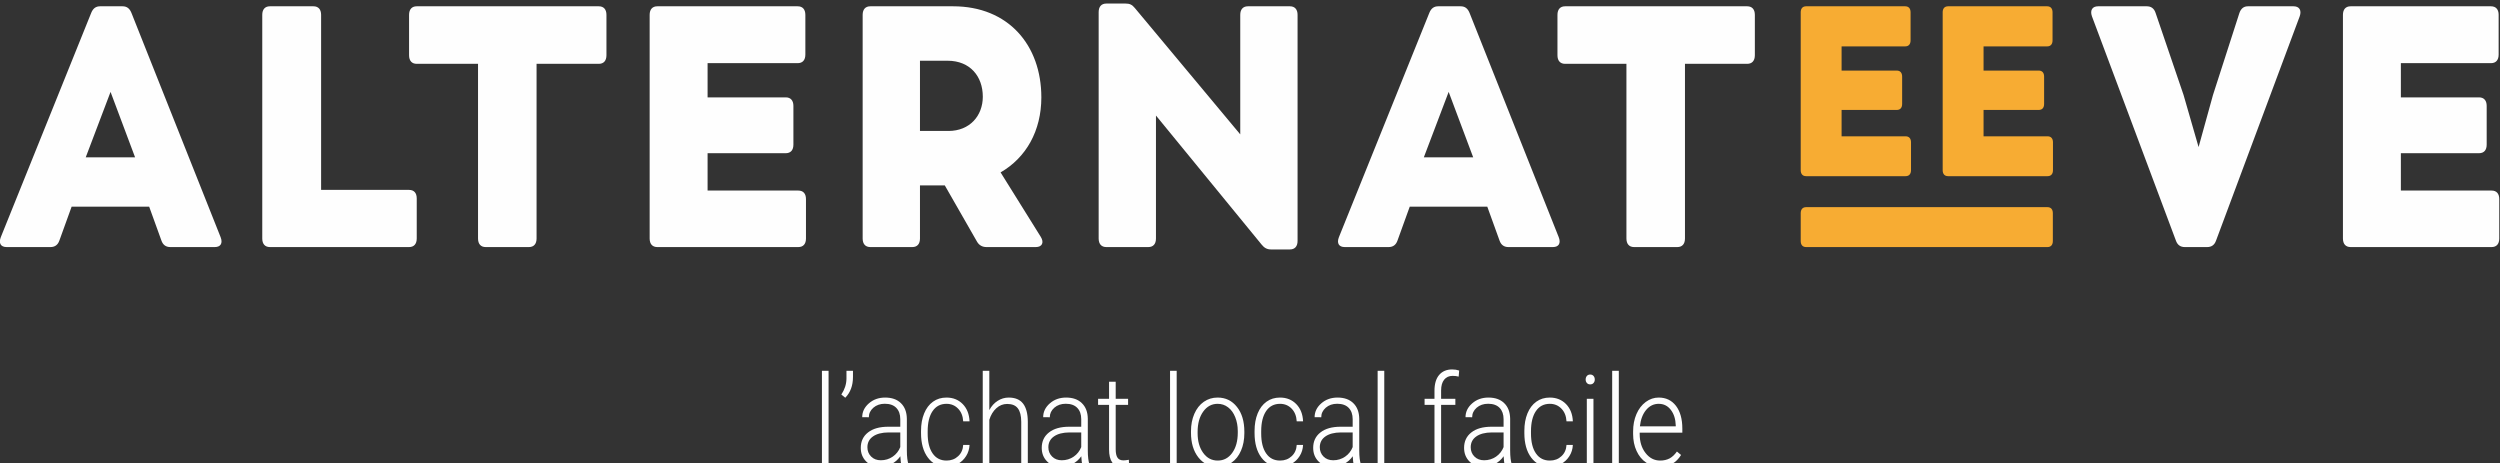 <svg version="1.1" width="548.507" height="101.661" xmlns="http://www.w3.org/2000/svg" xmlns:xlink="http://www.w3.org/1999/xlink" id="svg12359" overflow="hidden"><rect width="100%" height="100%" fill="#333333" stroke="none"/><defs id="defs12363"><clipPath id="clipPath5657"><path d=" M 78 2277.2 L 489.381 2277.2 L 489.381 2353.45 L 78 2353.45 Z" id="path5655" clip-rule="evenodd"/></clipPath><clipPath id="clipPath5663"><path d=" M 0 0 L 1280 0 L 1280 2443 L 0 2443 Z" id="path5661"/></clipPath><clipPath id="clipPath5669"><path d=" M 213 2277 L 355 2277 L 355 2294 L 213 2294 Z" id="path5667"/></clipPath><clipPath id="clipPath5673"><path d=" M 213.305 2277.41 L 214.397 2277.41 L 214.397 2293.01 L 213.305 2293.01 Z" id="path5671" clip-rule="evenodd"/></clipPath><clipPath id="clipPath5677"><path d=" M 78 2277 L 490 2277 L 490 2354 L 78 2354 Z" id="path5675"/></clipPath><clipPath id="clipPath5681"><path d=" M 217.143 2288.57 L 216.497 2289.1 C 217.043 2289.92 217.325 2290.78 217.342 2291.68 L 217.342 2293.01 L 218.414 2293.01 L 218.414 2291.99 C 218.414 2290.57 217.99 2289.43 217.143 2288.57" id="path5679" clip-rule="evenodd"/></clipPath><clipPath id="clipPath5685"><path d=" M 78 2277 L 490 2277 L 490 2354 L 78 2354 Z" id="path5683"/></clipPath><clipPath id="clipPath5689"><path d=" M 222.998 2278.28 C 223.725 2278.28 224.376 2278.48 224.948 2278.87 C 225.52 2279.26 225.938 2279.79 226.2 2280.45 L 226.2 2282.86 L 224.253 2282.86 C 223.168 2282.85 222.321 2282.63 221.707 2282.2 C 221.095 2281.77 220.789 2281.18 220.789 2280.42 C 220.789 2279.81 220.993 2279.3 221.403 2278.89 C 221.812 2278.48 222.343 2278.28 222.998 2278.28 Z M 226.418 2277.41 C 226.307 2277.75 226.238 2278.26 226.208 2278.94 C 225.825 2278.39 225.339 2277.96 224.748 2277.66 C 224.158 2277.35 223.533 2277.2 222.871 2277.2 C 221.925 2277.2 221.161 2277.5 220.576 2278.09 C 219.99 2278.68 219.698 2279.42 219.698 2280.32 C 219.698 2281.39 220.096 2282.24 220.893 2282.86 C 221.69 2283.49 222.802 2283.8 224.226 2283.8 L 226.2 2283.8 L 226.2 2285.05 C 226.2 2285.83 225.982 2286.45 225.548 2286.9 C 225.115 2287.35 224.485 2287.58 223.653 2287.58 C 222.894 2287.58 222.268 2287.36 221.77 2286.93 C 221.274 2286.49 221.025 2285.97 221.025 2285.36 L 219.934 2285.37 C 219.934 2286.25 220.298 2287 221.025 2287.64 C 221.753 2288.28 222.646 2288.6 223.709 2288.6 C 224.804 2288.6 225.67 2288.3 226.302 2287.68 C 226.937 2287.07 227.262 2286.22 227.281 2285.12 L 227.281 2279.92 C 227.281 2278.85 227.379 2278.06 227.582 2277.53 L 227.582 2277.41 Z" id="path5687" clip-rule="evenodd"/></clipPath><clipPath id="clipPath5693"><path d=" M 78 2277 L 490 2277 L 490 2354 L 78 2354 Z" id="path5691"/></clipPath><clipPath id="clipPath5697"><path d=" M 233.817 2278.23 C 234.574 2278.23 235.211 2278.47 235.722 2278.95 C 236.234 2279.42 236.511 2280.04 236.554 2280.8 L 237.599 2280.8 C 237.569 2280.13 237.38 2279.52 237.034 2278.97 C 236.689 2278.42 236.231 2277.98 235.659 2277.67 C 235.085 2277.36 234.472 2277.2 233.817 2277.2 C 232.526 2277.2 231.503 2277.71 230.749 2278.71 C 229.994 2279.71 229.615 2281.06 229.615 2282.75 L 229.615 2283.12 C 229.615 2284.2 229.787 2285.16 230.128 2285.99 C 230.466 2286.82 230.951 2287.47 231.585 2287.92 C 232.219 2288.38 232.96 2288.6 233.808 2288.6 C 234.887 2288.6 235.777 2288.24 236.477 2287.53 C 237.177 2286.81 237.55 2285.86 237.599 2284.69 L 236.554 2284.69 C 236.506 2285.55 236.229 2286.25 235.722 2286.77 C 235.217 2287.3 234.578 2287.57 233.808 2287.57 C 232.826 2287.57 232.065 2287.17 231.522 2286.38 C 230.979 2285.58 230.708 2284.47 230.708 2283.05 L 230.708 2282.69 C 230.708 2281.29 230.979 2280.19 231.522 2279.41 C 232.065 2278.62 232.829 2278.23 233.817 2278.23" id="path5695" clip-rule="evenodd"/></clipPath><clipPath id="clipPath5701"><path d=" M 78 2277 L 490 2277 L 490 2354 L 78 2354 Z" id="path5699"/></clipPath><clipPath id="clipPath5705"><path d=" M 240.854 2286.54 C 241.213 2287.2 241.669 2287.71 242.227 2288.06 C 242.785 2288.42 243.394 2288.6 244.055 2288.6 C 245.108 2288.6 245.894 2288.27 246.409 2287.61 C 246.924 2286.94 247.185 2285.95 247.191 2284.62 L 247.191 2277.41 L 246.109 2277.41 L 246.109 2284.63 C 246.103 2285.61 245.917 2286.34 245.551 2286.82 C 245.183 2287.31 244.597 2287.55 243.791 2287.55 C 243.118 2287.55 242.522 2287.31 242.005 2286.84 C 241.485 2286.37 241.103 2285.74 240.854 2284.94 L 240.854 2277.41 L 239.772 2277.41 L 239.772 2293.01 L 240.854 2293.01 Z" id="path5703" clip-rule="evenodd"/></clipPath><clipPath id="clipPath5709"><path d=" M 78 2277 L 490 2277 L 490 2354 L 78 2354 Z" id="path5707"/></clipPath><clipPath id="clipPath5713"><path d=" M 252.783 2278.28 C 253.51 2278.28 254.161 2278.48 254.734 2278.87 C 255.305 2279.26 255.723 2279.79 255.984 2280.45 L 255.984 2282.86 L 254.038 2282.86 C 252.952 2282.85 252.105 2282.63 251.492 2282.2 C 250.879 2281.77 250.573 2281.18 250.573 2280.42 C 250.573 2279.81 250.778 2279.3 251.188 2278.89 C 251.596 2278.48 252.128 2278.28 252.783 2278.28 Z M 256.203 2277.41 C 256.092 2277.75 256.023 2278.26 255.993 2278.94 C 255.61 2278.39 255.124 2277.96 254.533 2277.66 C 253.942 2277.35 253.318 2277.2 252.656 2277.2 C 251.71 2277.2 250.945 2277.5 250.36 2278.09 C 249.775 2278.68 249.483 2279.42 249.483 2280.32 C 249.483 2281.39 249.88 2282.24 250.678 2282.86 C 251.474 2283.49 252.586 2283.8 254.011 2283.8 L 255.984 2283.8 L 255.984 2285.05 C 255.984 2285.83 255.766 2286.45 255.333 2286.9 C 254.899 2287.35 254.269 2287.58 253.438 2287.58 C 252.678 2287.58 252.052 2287.36 251.555 2286.93 C 251.058 2286.49 250.81 2285.97 250.81 2285.36 L 249.719 2285.37 C 249.719 2286.25 250.083 2287 250.81 2287.64 C 251.537 2288.28 252.431 2288.6 253.493 2288.6 C 254.589 2288.6 255.455 2288.3 256.087 2287.68 C 256.722 2287.07 257.047 2286.22 257.065 2285.12 L 257.065 2279.92 C 257.065 2278.85 257.164 2278.06 257.366 2277.53 L 257.366 2277.41 Z" id="path5711" clip-rule="evenodd"/></clipPath><clipPath id="clipPath5717"><path d=" M 78 2277 L 490 2277 L 490 2354 L 78 2354 Z" id="path5715"/></clipPath><clipPath id="clipPath5721"><path d=" M 261.656 2291.21 L 261.656 2288.4 L 263.694 2288.4 L 263.694 2287.4 L 261.656 2287.4 L 261.656 2280.07 C 261.656 2279.46 261.754 2279.01 261.952 2278.71 C 262.149 2278.41 262.478 2278.26 262.938 2278.26 C 263.12 2278.26 263.414 2278.29 263.82 2278.36 L 263.866 2277.38 C 263.58 2277.26 263.192 2277.2 262.702 2277.2 C 261.956 2277.2 261.415 2277.45 261.075 2277.93 C 260.733 2278.42 260.564 2279.13 260.564 2280.07 L 260.564 2287.4 L 258.756 2287.4 L 258.756 2288.4 L 260.564 2288.4 L 260.564 2291.21 Z" id="path5719" clip-rule="evenodd"/></clipPath><clipPath id="clipPath5725"><path d=" M 78 2277 L 490 2277 L 490 2354 L 78 2354 Z" id="path5723"/></clipPath><clipPath id="clipPath5729"><path d=" M 270.602 2277.41 L 271.694 2277.41 L 271.694 2293.01 L 270.602 2293.01 Z" id="path5727" clip-rule="evenodd"/></clipPath><clipPath id="clipPath5733"><path d=" M 78 2277 L 490 2277 L 490 2354 L 78 2354 Z" id="path5731"/></clipPath><clipPath id="clipPath5737"><path d=" M 275.139 2282.73 C 275.139 2281.42 275.443 2280.34 276.053 2279.5 C 276.663 2278.65 277.461 2278.23 278.448 2278.23 C 279.43 2278.23 280.227 2278.65 280.836 2279.5 C 281.445 2280.34 281.749 2281.45 281.749 2282.83 L 281.749 2283.07 C 281.749 2283.91 281.61 2284.68 281.33 2285.37 C 281.052 2286.07 280.661 2286.61 280.158 2286.99 C 279.655 2287.38 279.079 2287.57 278.431 2287.57 C 277.461 2287.57 276.669 2287.14 276.059 2286.29 C 275.445 2285.44 275.139 2284.33 275.139 2282.95 Z M 274.048 2283.07 C 274.048 2284.12 274.232 2285.07 274.598 2285.92 C 274.966 2286.77 275.484 2287.43 276.153 2287.9 C 276.822 2288.37 277.582 2288.6 278.431 2288.6 C 279.739 2288.6 280.801 2288.09 281.613 2287.06 C 282.425 2286.04 282.831 2284.68 282.831 2282.99 L 282.831 2282.73 C 282.831 2281.67 282.648 2280.71 282.281 2279.86 C 281.915 2279.01 281.398 2278.36 280.73 2277.89 C 280.064 2277.43 279.303 2277.2 278.448 2277.2 C 277.145 2277.2 276.087 2277.72 275.271 2278.74 C 274.456 2279.77 274.048 2281.13 274.048 2282.82 Z" id="path5735" clip-rule="evenodd"/></clipPath><clipPath id="clipPath5741"><path d=" M 78 2277 L 490 2277 L 490 2354 L 78 2354 Z" id="path5739"/></clipPath><clipPath id="clipPath5745"><path d=" M 288.714 2278.23 C 289.471 2278.23 290.107 2278.47 290.62 2278.95 C 291.131 2279.42 291.408 2280.04 291.45 2280.8 L 292.496 2280.8 C 292.466 2280.13 292.278 2279.52 291.932 2278.97 C 291.587 2278.42 291.129 2277.98 290.555 2277.67 C 289.983 2277.36 289.369 2277.2 288.714 2277.2 C 287.423 2277.2 286.4 2277.71 285.645 2278.71 C 284.891 2279.71 284.512 2281.06 284.512 2282.75 L 284.512 2283.12 C 284.512 2284.2 284.683 2285.16 285.022 2285.99 C 285.362 2286.82 285.848 2287.47 286.482 2287.92 C 287.114 2288.38 287.856 2288.6 288.704 2288.6 C 289.783 2288.6 290.674 2288.24 291.373 2287.53 C 292.074 2286.81 292.448 2285.86 292.496 2284.69 L 291.45 2284.69 C 291.402 2285.55 291.125 2286.25 290.62 2286.77 C 290.113 2287.3 289.474 2287.57 288.704 2287.57 C 287.722 2287.57 286.961 2287.17 286.418 2286.38 C 285.876 2285.58 285.604 2284.47 285.604 2283.05 L 285.604 2282.69 C 285.604 2281.29 285.876 2280.19 286.418 2279.41 C 286.961 2278.62 287.726 2278.23 288.714 2278.23" id="path5743" clip-rule="evenodd"/></clipPath><clipPath id="clipPath5749"><path d=" M 78 2277 L 490 2277 L 490 2354 L 78 2354 Z" id="path5747"/></clipPath><clipPath id="clipPath5753"><path d=" M 297.46 2278.28 C 298.187 2278.28 298.836 2278.48 299.41 2278.87 C 299.981 2279.26 300.399 2279.79 300.66 2280.45 L 300.66 2282.86 L 298.714 2282.86 C 297.629 2282.85 296.781 2282.63 296.168 2282.2 C 295.556 2281.77 295.25 2281.18 295.25 2280.42 C 295.25 2279.81 295.455 2279.3 295.864 2278.89 C 296.273 2278.48 296.805 2278.28 297.46 2278.28 Z M 300.878 2277.41 C 300.769 2277.75 300.699 2278.26 300.669 2278.94 C 300.287 2278.39 299.8 2277.96 299.21 2277.66 C 298.618 2277.35 297.993 2277.2 297.332 2277.2 C 296.387 2277.2 295.621 2277.5 295.036 2278.09 C 294.451 2278.68 294.16 2279.42 294.16 2280.32 C 294.16 2281.39 294.557 2282.24 295.355 2282.86 C 296.151 2283.49 297.263 2283.8 298.687 2283.8 L 300.66 2283.8 L 300.66 2285.05 C 300.66 2285.83 300.443 2286.45 300.01 2286.9 C 299.576 2287.35 298.945 2287.58 298.114 2287.58 C 297.356 2287.58 296.729 2287.36 296.232 2286.93 C 295.735 2286.49 295.487 2285.97 295.487 2285.36 L 294.396 2285.37 C 294.396 2286.25 294.76 2287 295.487 2287.64 C 296.214 2288.28 297.108 2288.6 298.169 2288.6 C 299.266 2288.6 300.13 2288.3 300.763 2287.68 C 301.398 2287.07 301.723 2286.22 301.742 2285.12 L 301.742 2279.92 C 301.742 2278.85 301.841 2278.06 302.042 2277.53 L 302.042 2277.41 Z" id="path5751" clip-rule="evenodd"/></clipPath><clipPath id="clipPath5757"><path d=" M 78 2277 L 490 2277 L 490 2354 L 78 2354 Z" id="path5755"/></clipPath><clipPath id="clipPath5761"><path d=" M 304.77 2277.41 L 305.861 2277.41 L 305.861 2293.01 L 304.77 2293.01 Z" id="path5759" clip-rule="evenodd"/></clipPath><clipPath id="clipPath5765"><path d=" M 78 2277 L 490 2277 L 490 2354 L 78 2354 Z" id="path5763"/></clipPath><clipPath id="clipPath5769"><path d=" M 314.125 2277.41 L 314.125 2287.4 L 312.497 2287.4 L 312.497 2288.4 L 314.125 2288.4 L 314.125 2289.73 C 314.125 2290.85 314.38 2291.72 314.892 2292.32 C 315.404 2292.92 316.119 2293.23 317.035 2293.23 C 317.446 2293.23 317.831 2293.17 318.189 2293.05 L 318.107 2292.05 C 317.804 2292.13 317.473 2292.17 317.116 2292.17 C 316.516 2292.17 316.049 2291.96 315.716 2291.54 C 315.383 2291.12 315.216 2290.53 315.216 2289.76 L 315.216 2288.4 L 317.561 2288.4 L 317.561 2287.4 L 315.216 2287.4 L 315.216 2277.41 Z" id="path5767" clip-rule="evenodd"/></clipPath><clipPath id="clipPath5773"><path d=" M 78 2277 L 490 2277 L 490 2354 L 78 2354 Z" id="path5771"/></clipPath><clipPath id="clipPath5777"><path d=" M 322.298 2278.28 C 323.025 2278.28 323.675 2278.48 324.249 2278.87 C 324.82 2279.26 325.238 2279.79 325.499 2280.45 L 325.499 2282.86 L 323.553 2282.86 C 322.468 2282.85 321.62 2282.63 321.007 2282.2 C 320.395 2281.77 320.089 2281.18 320.089 2280.42 C 320.089 2279.81 320.293 2279.3 320.703 2278.89 C 321.112 2278.48 321.643 2278.28 322.298 2278.28 Z M 325.717 2277.41 C 325.607 2277.75 325.538 2278.26 325.508 2278.94 C 325.125 2278.39 324.639 2277.96 324.048 2277.66 C 323.457 2277.35 322.832 2277.2 322.171 2277.2 C 321.225 2277.2 320.46 2277.5 319.874 2278.09 C 319.29 2278.68 318.998 2279.42 318.998 2280.32 C 318.998 2281.39 319.396 2282.24 320.194 2282.86 C 320.99 2283.49 322.102 2283.8 323.526 2283.8 L 325.499 2283.8 L 325.499 2285.05 C 325.499 2285.83 325.281 2286.45 324.849 2286.9 C 324.415 2287.35 323.784 2287.58 322.953 2287.58 C 322.195 2287.58 321.568 2287.36 321.07 2286.93 C 320.574 2286.49 320.325 2285.97 320.325 2285.36 L 319.234 2285.37 C 319.234 2286.25 319.598 2287 320.325 2287.64 C 321.053 2288.28 321.946 2288.6 323.008 2288.6 C 324.104 2288.6 324.969 2288.3 325.602 2287.68 C 326.236 2287.07 326.562 2286.22 326.581 2285.12 L 326.581 2279.92 C 326.581 2278.85 326.68 2278.06 326.881 2277.53 L 326.881 2277.41 Z" id="path5775" clip-rule="evenodd"/></clipPath><clipPath id="clipPath5781"><path d=" M 78 2277 L 490 2277 L 490 2354 L 78 2354 Z" id="path5779"/></clipPath><clipPath id="clipPath5785"><path d=" M 333.118 2278.23 C 333.875 2278.23 334.511 2278.47 335.024 2278.95 C 335.535 2279.42 335.812 2280.04 335.855 2280.8 L 336.9 2280.8 C 336.87 2280.13 336.682 2279.52 336.336 2278.97 C 335.991 2278.42 335.533 2277.98 334.959 2277.67 C 334.388 2277.36 333.773 2277.2 333.118 2277.2 C 331.827 2277.2 330.805 2277.71 330.049 2278.71 C 329.296 2279.71 328.918 2281.06 328.918 2282.75 L 328.918 2283.12 C 328.918 2284.2 329.088 2285.16 329.427 2285.99 C 329.767 2286.82 330.252 2287.47 330.886 2287.92 C 331.519 2288.38 332.261 2288.6 333.109 2288.6 C 334.188 2288.6 335.079 2288.24 335.777 2287.53 C 336.478 2286.81 336.852 2285.86 336.9 2284.69 L 335.855 2284.69 C 335.807 2285.55 335.529 2286.25 335.024 2286.77 C 334.517 2287.3 333.879 2287.57 333.109 2287.57 C 332.127 2287.57 331.365 2287.17 330.823 2286.38 C 330.28 2285.58 330.009 2284.47 330.009 2283.05 L 330.009 2282.69 C 330.009 2281.29 330.28 2280.19 330.823 2279.41 C 331.365 2278.62 332.13 2278.23 333.118 2278.23" id="path5783" clip-rule="evenodd"/></clipPath><clipPath id="clipPath5789"><path d=" M 78 2277 L 490 2277 L 490 2354 L 78 2354 Z" id="path5787"/></clipPath><clipPath id="clipPath5793"><path d=" M 339.199 2277.41 L 340.291 2277.41 L 340.291 2288.4 L 339.199 2288.4 Z M 339.008 2291.57 C 339.008 2291.8 339.076 2292 339.209 2292.16 C 339.342 2292.31 339.524 2292.39 339.754 2292.39 C 339.985 2292.39 340.167 2292.31 340.305 2292.16 C 340.44 2292 340.509 2291.8 340.509 2291.57 C 340.509 2291.34 340.44 2291.15 340.305 2291 C 340.167 2290.84 339.985 2290.77 339.754 2290.77 C 339.524 2290.77 339.342 2290.84 339.209 2291 C 339.076 2291.15 339.008 2291.34 339.008 2291.57 Z" id="path5791" clip-rule="evenodd"/></clipPath><clipPath id="clipPath5797"><path d=" M 78 2277 L 490 2277 L 490 2354 L 78 2354 Z" id="path5795"/></clipPath><clipPath id="clipPath5801"><path d=" M 343.373 2277.41 L 344.465 2277.41 L 344.465 2293.01 L 343.373 2293.01 Z" id="path5799" clip-rule="evenodd"/></clipPath><clipPath id="clipPath5805"><path d=" M 78 2277 L 490 2277 L 490 2354 L 78 2354 Z" id="path5803"/></clipPath><clipPath id="clipPath5809"><path d=" M 351.028 2287.57 C 350.21 2287.57 349.52 2287.23 348.96 2286.56 C 348.398 2285.89 348.058 2284.99 347.937 2283.86 L 353.838 2283.86 L 353.838 2283.99 C 353.809 2285.05 353.538 2285.91 353.029 2286.57 C 352.519 2287.24 351.853 2287.57 351.028 2287.57 M 351.228 2277.2 C 350.392 2277.2 349.635 2277.43 348.96 2277.9 C 348.284 2278.35 347.758 2279 347.383 2279.82 C 347.006 2280.64 346.819 2281.57 346.819 2282.59 L 346.819 2283.02 C 346.819 2284.08 347.001 2285.03 347.368 2285.88 C 347.734 2286.73 348.246 2287.39 348.9 2287.88 C 349.555 2288.36 350.265 2288.6 351.028 2288.6 C 352.222 2288.6 353.168 2288.15 353.87 2287.24 C 354.569 2286.32 354.92 2285.08 354.92 2283.5 L 354.92 2282.82 L 347.901 2282.82 L 347.901 2282.59 C 347.901 2281.34 348.22 2280.3 348.859 2279.48 C 349.498 2278.65 350.304 2278.23 351.273 2278.23 C 351.856 2278.23 352.369 2278.35 352.817 2278.58 C 353.259 2278.82 353.665 2279.2 354.028 2279.72 L 354.711 2279.15 C 353.91 2277.85 352.749 2277.2 351.228 2277.2" id="path5807" clip-rule="evenodd"/></clipPath><clipPath id="clipPath5813"><path d=" M 78 2277 L 490 2277 L 490 2354 L 78 2354 Z" id="path5811"/></clipPath><clipPath id="clipPath5641"><path d=" M 415.015 2319.94 L 375.295 2319.94 C 374.725 2319.94 374.405 2319.58 374.405 2318.94 L 374.405 2314.37 C 374.405 2313.73 374.725 2313.37 375.295 2313.37 L 415.015 2313.37 C 415.585 2313.37 415.904 2313.73 415.904 2314.37 L 415.904 2318.94 C 415.904 2319.58 415.585 2319.94 415.015 2319.94" id="path5639" clip-rule="evenodd"/></clipPath><clipPath id="clipPath5647"><path d=" M 0 0 L 1280 0 L 1280 2443 L 0 2443 Z" id="path5645"/></clipPath><clipPath id="clipPath5625"><path d=" M 415.925 2330.61 L 415.925 2326.03 C 415.925 2325.4 415.604 2325.04 415.035 2325.04 L 398.661 2325.04 C 398.091 2325.04 397.771 2325.4 397.771 2326.03 L 397.771 2352.01 C 397.771 2352.64 398.091 2353 398.661 2353 L 414.963 2353 C 415.533 2353 415.854 2352.64 415.854 2352.01 L 415.854 2347.39 C 415.854 2346.76 415.533 2346.4 414.963 2346.4 L 404.499 2346.4 L 404.499 2342.42 L 413.576 2342.42 C 414.145 2342.42 414.466 2342.06 414.466 2341.43 L 414.466 2336.93 C 414.466 2336.29 414.145 2335.94 413.576 2335.94 L 404.499 2335.94 L 404.499 2331.6 L 415.035 2331.6 C 415.604 2331.6 415.925 2331.24 415.925 2330.61" id="path5623" clip-rule="evenodd"/></clipPath><clipPath id="clipPath5631"><path d=" M 0 0 L 1280 0 L 1280 2443 L 0 2443 Z" id="path5629"/></clipPath><clipPath id="clipPath5609"><path d=" M 392.559 2330.61 L 392.559 2326.03 C 392.559 2325.4 392.237 2325.04 391.668 2325.04 L 375.294 2325.04 C 374.725 2325.04 374.405 2325.4 374.405 2326.03 L 374.405 2352.01 C 374.405 2352.64 374.725 2353 375.294 2353 L 391.597 2353 C 392.167 2353 392.488 2352.64 392.488 2352.01 L 392.488 2347.39 C 392.488 2346.76 392.167 2346.4 391.597 2346.4 L 381.133 2346.4 L 381.133 2342.42 L 390.21 2342.42 C 390.779 2342.42 391.099 2342.06 391.099 2341.43 L 391.099 2336.93 C 391.099 2336.29 390.779 2335.94 390.21 2335.94 L 381.133 2335.94 L 381.133 2331.6 L 391.668 2331.6 C 392.237 2331.6 392.559 2331.24 392.559 2330.61" id="path5607" clip-rule="evenodd"/></clipPath><clipPath id="clipPath5615"><path d=" M 0 0 L 1280 0 L 1280 2443 L 0 2443 Z" id="path5613"/></clipPath><clipPath id="clipPath5593"><path d=" M 489.38 2321.26 L 489.38 2314.78 C 489.38 2313.88 488.928 2313.37 488.118 2313.37 L 464.913 2313.37 C 464.106 2313.37 463.652 2313.88 463.652 2314.78 L 463.652 2351.59 C 463.652 2352.49 464.106 2353 464.913 2353 L 488.018 2353 C 488.826 2353 489.279 2352.49 489.279 2351.59 L 489.279 2345.05 C 489.279 2344.15 488.826 2343.64 488.018 2343.64 L 473.186 2343.64 L 473.186 2338.01 L 486.05 2338.01 C 486.858 2338.01 487.311 2337.5 487.311 2336.6 L 487.311 2330.23 C 487.311 2329.32 486.858 2328.82 486.05 2328.82 L 473.186 2328.82 L 473.186 2322.67 L 488.118 2322.67 C 488.928 2322.67 489.38 2322.17 489.38 2321.26" id="path5591" clip-rule="evenodd"/></clipPath><clipPath id="clipPath5599"><path d=" M 0 0 L 1280 0 L 1280 2443 L 0 2443 Z" id="path5597"/></clipPath><clipPath id="clipPath5577"><path d=" M 456.539 2351.36 L 442.767 2314.44 C 442.515 2313.71 442.01 2313.37 441.302 2313.37 L 437.622 2313.37 C 436.914 2313.37 436.411 2313.71 436.158 2314.44 L 422.335 2351.36 C 421.982 2352.38 422.435 2353 423.345 2353 L 431.366 2353 C 432.072 2353 432.577 2352.66 432.828 2351.87 L 437.42 2338.4 L 439.892 2329.83 L 442.262 2338.4 L 446.601 2351.87 C 446.853 2352.61 447.307 2353 448.014 2353 L 455.53 2353 C 456.437 2353 456.893 2352.38 456.539 2351.36" id="path5575" clip-rule="evenodd"/></clipPath><clipPath id="clipPath5583"><path d=" M 0 0 L 1280 0 L 1280 2443 L 0 2443 Z" id="path5581"/></clipPath><clipPath id="clipPath5561"><path d=" M 366.856 2351.59 L 366.856 2344.94 C 366.856 2344.04 366.403 2343.53 365.595 2343.53 L 355.354 2343.53 L 355.354 2314.78 C 355.354 2313.88 354.9 2313.37 354.093 2313.37 L 346.98 2313.37 C 346.172 2313.37 345.718 2313.88 345.718 2314.78 L 345.718 2343.53 L 335.629 2343.53 C 334.821 2343.53 334.367 2344.04 334.367 2344.94 L 334.367 2351.59 C 334.367 2352.49 334.821 2353 335.629 2353 L 365.595 2353 C 366.403 2353 366.856 2352.49 366.856 2351.59" id="path5559" clip-rule="evenodd"/></clipPath><clipPath id="clipPath5567"><path d=" M 0 0 L 1280 0 L 1280 2443 L 0 2443 Z" id="path5565"/></clipPath><clipPath id="clipPath5545"><path d=" M 312.373 2328.14 L 320.496 2328.14 L 316.46 2338.91 Z M 333.613 2313.37 L 326.297 2313.37 C 325.591 2313.37 325.086 2313.71 324.835 2314.44 L 322.817 2320.02 L 310.053 2320.02 L 308.036 2314.44 C 307.783 2313.71 307.278 2313.37 306.573 2313.37 L 299.358 2313.37 C 298.4 2313.37 297.996 2313.99 298.4 2315.01 L 313.282 2351.93 C 313.584 2352.66 314.038 2353 314.745 2353 L 318.427 2353 C 319.134 2353 319.588 2352.66 319.891 2351.93 L 334.571 2315.01 C 334.974 2313.99 334.571 2313.37 333.613 2313.37 Z" id="path5543" clip-rule="evenodd"/></clipPath><clipPath id="clipPath5551"><path d=" M 0 0 L 1280 0 L 1280 2443 L 0 2443 Z" id="path5549"/></clipPath><clipPath id="clipPath5529"><path d=" M 291.591 2351.59 L 291.591 2314.39 C 291.591 2313.48 291.138 2312.98 290.33 2312.98 L 287.203 2312.98 C 286.546 2312.98 286.093 2313.26 285.689 2313.76 L 268.283 2335.02 L 268.283 2314.78 C 268.283 2313.88 267.83 2313.37 267.023 2313.37 L 260.111 2313.37 C 259.304 2313.37 258.851 2313.88 258.851 2314.78 L 258.851 2352.04 C 258.851 2352.94 259.304 2353.45 260.111 2353.45 L 263.29 2353.45 C 263.944 2353.45 264.349 2353.28 264.803 2352.72 L 282.157 2331.92 L 282.157 2351.59 C 282.157 2352.49 282.611 2353 283.419 2353 L 290.33 2353 C 291.138 2353 291.591 2352.49 291.591 2351.59" id="path5527" clip-rule="evenodd"/></clipPath><clipPath id="clipPath5535"><path d=" M 0 0 L 1280 0 L 1280 2443 L 0 2443 Z" id="path5533"/></clipPath><clipPath id="clipPath5513"><path d=" M 229.441 2332.48 L 234.133 2332.48 C 237.612 2332.48 239.783 2334.96 239.783 2338.12 C 239.783 2341.44 237.715 2344.04 233.982 2344.04 L 229.441 2344.04 Z M 248.511 2313.37 L 240.389 2313.37 C 239.733 2313.37 239.177 2313.65 238.824 2314.27 L 233.527 2323.52 L 229.441 2323.52 L 229.441 2314.78 C 229.441 2313.88 228.988 2313.37 228.179 2313.37 L 221.27 2313.37 C 220.461 2313.37 220.007 2313.88 220.007 2314.78 L 220.007 2351.59 C 220.007 2352.49 220.461 2353 221.27 2353 L 234.889 2353 C 244.02 2353 249.418 2346.57 249.418 2338.01 C 249.418 2332.48 246.896 2328.08 242.71 2325.66 L 249.318 2315.06 C 249.923 2314.1 249.52 2313.37 248.511 2313.37 Z" id="path5511" clip-rule="evenodd"/></clipPath><clipPath id="clipPath5519"><path d=" M 0 0 L 1280 0 L 1280 2443 L 0 2443 Z" id="path5517"/></clipPath><clipPath id="clipPath5497"><path d=" M 210.677 2321.26 L 210.677 2314.78 C 210.677 2313.88 210.225 2313.37 209.416 2313.37 L 186.21 2313.37 C 185.401 2313.37 184.948 2313.88 184.948 2314.78 L 184.948 2351.59 C 184.948 2352.49 185.401 2353 186.21 2353 L 209.316 2353 C 210.122 2353 210.576 2352.49 210.576 2351.59 L 210.576 2345.05 C 210.576 2344.15 210.122 2343.64 209.316 2343.64 L 194.484 2343.64 L 194.484 2338.01 L 207.347 2338.01 C 208.155 2338.01 208.609 2337.5 208.609 2336.6 L 208.609 2330.23 C 208.609 2329.32 208.155 2328.82 207.347 2328.82 L 194.484 2328.82 L 194.484 2322.67 L 209.416 2322.67 C 210.225 2322.67 210.677 2322.17 210.677 2321.26" id="path5495" clip-rule="evenodd"/></clipPath><clipPath id="clipPath5503"><path d=" M 0 0 L 1280 0 L 1280 2443 L 0 2443 Z" id="path5501"/></clipPath><clipPath id="clipPath5481"><path d=" M 177.837 2351.59 L 177.837 2344.94 C 177.837 2344.04 177.383 2343.53 176.577 2343.53 L 166.335 2343.53 L 166.335 2314.78 C 166.335 2313.88 165.88 2313.37 165.075 2313.37 L 157.961 2313.37 C 157.153 2313.37 156.7 2313.88 156.7 2314.78 L 156.7 2343.53 L 146.611 2343.53 C 145.803 2343.53 145.35 2344.04 145.35 2344.94 L 145.35 2351.59 C 145.35 2352.49 145.803 2353 146.611 2353 L 176.577 2353 C 177.383 2353 177.837 2352.49 177.837 2351.59" id="path5479" clip-rule="evenodd"/></clipPath><clipPath id="clipPath5487"><path d=" M 0 0 L 1280 0 L 1280 2443 L 0 2443 Z" id="path5485"/></clipPath><clipPath id="clipPath5465"><path d=" M 146.611 2321.38 L 146.611 2314.78 C 146.611 2313.88 146.158 2313.37 145.349 2313.37 L 122.447 2313.37 C 121.638 2313.37 121.186 2313.88 121.186 2314.78 L 121.186 2351.59 C 121.186 2352.49 121.638 2353 122.447 2353 L 129.61 2353 C 130.417 2353 130.872 2352.49 130.872 2351.59 L 130.872 2322.78 L 145.349 2322.78 C 146.158 2322.78 146.611 2322.28 146.611 2321.38" id="path5463" clip-rule="evenodd"/></clipPath><clipPath id="clipPath5471"><path d=" M 0 0 L 1280 0 L 1280 2443 L 0 2443 Z" id="path5469"/></clipPath><clipPath id="clipPath5423"><path d=" M 78 2353 L 78 2313.37 L 114.482 2313.37 L 114.482 2353 Z" id="path5421" clip-rule="evenodd"/></clipPath><clipPath id="clipPath5429"><path d=" M 0 0 L 1280 0 L 1280 2443 L 0 2443 Z" id="path5427"/></clipPath><clipPath id="clipPath5435"><path d=" M 77 2313 L 115 2313 L 115 2353 L 77 2353 Z" id="path5433"/></clipPath><clipPath id="clipPath5439"><path d=" M 92.13 2328.14 L 100.253 2328.14 L 96.216 2338.91 Z M 113.369 2313.37 L 106.053 2313.37 C 105.348 2313.37 104.843 2313.71 104.59 2314.44 L 102.572 2320.02 L 89.809 2320.02 L 87.791 2314.44 C 87.539 2313.71 87.034 2313.37 86.329 2313.37 L 79.113 2313.37 C 78.155 2313.37 77.752 2313.99 78.155 2315.01 L 93.038 2351.93 C 93.34 2352.66 93.795 2353 94.501 2353 L 98.184 2353 C 98.89 2353 99.344 2352.66 99.647 2351.93 L 114.327 2315.01 C 114.731 2313.99 114.327 2313.37 113.369 2313.37 Z" id="path5437" clip-rule="evenodd"/></clipPath><clipPath id="clipPath5443"><path d=" M 78 2313 L 115 2313 L 115 2354 L 78 2354 Z" id="path5441"/></clipPath></defs><g id="g5417" transform="matrix(1.333,0,0,-1.333,-104,3137.93)"><g id="g5419" clip-path="url(#clipPath5423)"><g id="g5425" clip-path="url(#clipPath5429)"><g id="g5431"></g><g id="g5457"><g id="g5455" clip-path="url(#clipPath5435)"><g id="g5445"></g><g id="g5453"><g id="g5451" clip-path="url(#clipPath5439)"><g id="g5449" clip-path="url(#clipPath5443)"><path d=" M 73 2308.37 L 119.482 2308.37 L 119.482 2358 L 73 2358 Z" id="path5447" stroke="none" fill="#FEFEFE" fill-rule="nonzero" fill-opacity="1"/></g></g></g></g></g></g></g></g><g id="g5459" transform="matrix(1.333,0,0,-1.333,-104,3137.93)"><g id="g5461" clip-path="url(#clipPath5465)"><g id="g5467" clip-path="url(#clipPath5471)"><path d=" M 116.186 2308.37 L 151.611 2308.37 L 151.611 2358 L 116.186 2358 Z" id="path5473" stroke="none" fill="#FEFEFE" fill-rule="nonzero" fill-opacity="1"/></g></g></g><g id="g5475" transform="matrix(1.333,0,0,-1.333,-104,3137.93)"><g id="g5477" clip-path="url(#clipPath5481)"><g id="g5483" clip-path="url(#clipPath5487)"><path d=" M 140.35 2308.37 L 182.837 2308.37 L 182.837 2358 L 140.35 2358 Z" id="path5489" stroke="none" fill="#FEFEFE" fill-rule="nonzero" fill-opacity="1"/></g></g></g><g id="g5491" transform="matrix(1.333,0,0,-1.333,-104,3137.93)"><g id="g5493" clip-path="url(#clipPath5497)"><g id="g5499" clip-path="url(#clipPath5503)"><path d=" M 179.948 2308.37 L 215.677 2308.37 L 215.677 2358 L 179.948 2358 Z" id="path5505" stroke="none" fill="#FEFEFE" fill-rule="nonzero" fill-opacity="1"/></g></g></g><g id="g5507" transform="matrix(1.333,0,0,-1.333,-104,3137.93)"><g id="g5509" clip-path="url(#clipPath5513)"><g id="g5515" clip-path="url(#clipPath5519)"><path d=" M 215.007 2308.37 L 254.602 2308.37 L 254.602 2358 L 215.007 2358 Z" id="path5521" stroke="none" fill="#FEFEFE" fill-rule="nonzero" fill-opacity="1"/></g></g></g><g id="g5523" transform="matrix(1.333,0,0,-1.333,-104,3137.93)"><g id="g5525" clip-path="url(#clipPath5529)"><g id="g5531" clip-path="url(#clipPath5535)"><path d=" M 253.851 2307.98 L 296.591 2307.98 L 296.591 2358.45 L 253.851 2358.45 Z" id="path5537" stroke="none" fill="#FEFEFE" fill-rule="nonzero" fill-opacity="1"/></g></g></g><g id="g5539" transform="matrix(1.333,0,0,-1.333,-104,3137.93)"><g id="g5541" clip-path="url(#clipPath5545)"><g id="g5547" clip-path="url(#clipPath5551)"><path d=" M 293.244 2308.37 L 339.726 2308.37 L 339.726 2358 L 293.244 2358 Z" id="path5553" stroke="none" fill="#FEFEFE" fill-rule="nonzero" fill-opacity="1"/></g></g></g><g id="g5555" transform="matrix(1.333,0,0,-1.333,-104,3137.93)"><g id="g5557" clip-path="url(#clipPath5561)"><g id="g5563" clip-path="url(#clipPath5567)"><path d=" M 329.367 2308.37 L 371.856 2308.37 L 371.856 2358 L 329.367 2358 Z" id="path5569" stroke="none" fill="#FEFEFE" fill-rule="nonzero" fill-opacity="1"/></g></g></g><g id="g5571" transform="matrix(1.333,0,0,-1.333,-104,3137.93)"><g id="g5573" clip-path="url(#clipPath5577)"><g id="g5579" clip-path="url(#clipPath5583)"><path d=" M 417.215 2308.37 L 461.659 2308.37 L 461.659 2358 L 417.215 2358 Z" id="path5585" stroke="none" fill="#FEFEFE" fill-rule="nonzero" fill-opacity="1"/></g></g></g><g id="g5587" transform="matrix(1.333,0,0,-1.333,-104,3137.93)"><g id="g5589" clip-path="url(#clipPath5593)"><g id="g5595" clip-path="url(#clipPath5599)"><path d=" M 458.652 2308.37 L 494.38 2308.37 L 494.38 2358 L 458.652 2358 Z" id="path5601" stroke="none" fill="#FEFEFE" fill-rule="nonzero" fill-opacity="1"/></g></g></g><g id="g5603" transform="matrix(1.333,0,0,-1.333,-104,3137.93)"><g id="g5605" clip-path="url(#clipPath5609)"><g id="g5611" clip-path="url(#clipPath5615)"><path d=" M 369.405 2320.04 L 397.559 2320.04 L 397.559 2358 L 369.405 2358 Z" id="path5617" stroke="none" fill="#F7AC33" fill-rule="nonzero" fill-opacity="1"/></g></g></g><g id="g5619" transform="matrix(1.333,0,0,-1.333,-104,3137.93)"><g id="g5621" clip-path="url(#clipPath5625)"><g id="g5627" clip-path="url(#clipPath5631)"><path d=" M 392.771 2320.04 L 420.925 2320.04 L 420.925 2358 L 392.771 2358 Z" id="path5633" stroke="none" fill="#F7AC33" fill-rule="nonzero" fill-opacity="1"/></g></g></g><g id="g5635" transform="matrix(1.333,0,0,-1.333,-104,3137.93)"><g id="g5637" clip-path="url(#clipPath5641)"><g id="g5643" clip-path="url(#clipPath5647)"><path d=" M 369.405 2308.37 L 420.904 2308.37 L 420.904 2324.94 L 369.405 2324.94 Z" id="path5649" stroke="none" fill="#F7AC33" fill-rule="nonzero" fill-opacity="1"/></g></g></g><g id="g5651" transform="matrix(1.333,0,0,-1.333,-104,3137.93)"><g id="g5653" clip-path="url(#clipPath5657)"><g id="g5659" clip-path="url(#clipPath5663)"><g id="g5665"></g><g id="g5963"><g id="g5961" clip-path="url(#clipPath5669)"><g id="g5815"></g><g id="g5823"><g id="g5821" clip-path="url(#clipPath5673)"><g id="g5819" clip-path="url(#clipPath5677)"><path d=" M 208.305 2272.41 L 219.397 2272.41 L 219.397 2298.01 L 208.305 2298.01 Z" id="path5817" stroke="none" fill="#FEFEFE" fill-rule="nonzero" fill-opacity="1"/></g></g></g><g id="g5831"><g id="g5829" clip-path="url(#clipPath5681)"><g id="g5827" clip-path="url(#clipPath5685)"><path d=" M 211.497 2283.57 L 223.414 2283.57 L 223.414 2298.01 L 211.497 2298.01 Z" id="path5825" stroke="none" fill="#FEFEFE" fill-rule="nonzero" fill-opacity="1"/></g></g></g><g id="g5839"><g id="g5837" clip-path="url(#clipPath5689)"><g id="g5835" clip-path="url(#clipPath5693)"><path d=" M 214.698 2272.2 L 232.582 2272.2 L 232.582 2293.6 L 214.698 2293.6 Z" id="path5833" stroke="none" fill="#FEFEFE" fill-rule="nonzero" fill-opacity="1"/></g></g></g><g id="g5847"><g id="g5845" clip-path="url(#clipPath5697)"><g id="g5843" clip-path="url(#clipPath5701)"><path d=" M 224.615 2272.2 L 242.599 2272.2 L 242.599 2293.6 L 224.615 2293.6 Z" id="path5841" stroke="none" fill="#FEFEFE" fill-rule="nonzero" fill-opacity="1"/></g></g></g><g id="g5855"><g id="g5853" clip-path="url(#clipPath5705)"><g id="g5851" clip-path="url(#clipPath5709)"><path d=" M 234.772 2272.41 L 252.191 2272.41 L 252.191 2298.01 L 234.772 2298.01 Z" id="path5849" stroke="none" fill="#FEFEFE" fill-rule="nonzero" fill-opacity="1"/></g></g></g><g id="g5863"><g id="g5861" clip-path="url(#clipPath5713)"><g id="g5859" clip-path="url(#clipPath5717)"><path d=" M 244.483 2272.2 L 262.366 2272.2 L 262.366 2293.6 L 244.483 2293.6 Z" id="path5857" stroke="none" fill="#FEFEFE" fill-rule="nonzero" fill-opacity="1"/></g></g></g><g id="g5871"><g id="g5869" clip-path="url(#clipPath5721)"><g id="g5867" clip-path="url(#clipPath5725)"><path d=" M 253.756 2272.2 L 268.866 2272.2 L 268.866 2296.21 L 253.756 2296.21 Z" id="path5865" stroke="none" fill="#FEFEFE" fill-rule="nonzero" fill-opacity="1"/></g></g></g><g id="g5879"><g id="g5877" clip-path="url(#clipPath5729)"><g id="g5875" clip-path="url(#clipPath5733)"><path d=" M 265.602 2272.41 L 276.694 2272.41 L 276.694 2298.01 L 265.602 2298.01 Z" id="path5873" stroke="none" fill="#FEFEFE" fill-rule="nonzero" fill-opacity="1"/></g></g></g><g id="g5887"><g id="g5885" clip-path="url(#clipPath5737)"><g id="g5883" clip-path="url(#clipPath5741)"><path d=" M 269.048 2272.2 L 287.831 2272.2 L 287.831 2293.6 L 269.048 2293.6 Z" id="path5881" stroke="none" fill="#FEFEFE" fill-rule="nonzero" fill-opacity="1"/></g></g></g><g id="g5895"><g id="g5893" clip-path="url(#clipPath5745)"><g id="g5891" clip-path="url(#clipPath5749)"><path d=" M 279.512 2272.2 L 297.496 2272.2 L 297.496 2293.6 L 279.512 2293.6 Z" id="path5889" stroke="none" fill="#FEFEFE" fill-rule="nonzero" fill-opacity="1"/></g></g></g><g id="g5903"><g id="g5901" clip-path="url(#clipPath5753)"><g id="g5899" clip-path="url(#clipPath5757)"><path d=" M 289.16 2272.2 L 307.042 2272.2 L 307.042 2293.6 L 289.16 2293.6 Z" id="path5897" stroke="none" fill="#FEFEFE" fill-rule="nonzero" fill-opacity="1"/></g></g></g><g id="g5911"><g id="g5909" clip-path="url(#clipPath5761)"><g id="g5907" clip-path="url(#clipPath5765)"><path d=" M 299.77 2272.41 L 310.861 2272.41 L 310.861 2298.01 L 299.77 2298.01 Z" id="path5905" stroke="none" fill="#FEFEFE" fill-rule="nonzero" fill-opacity="1"/></g></g></g><g id="g5919"><g id="g5917" clip-path="url(#clipPath5769)"><g id="g5915" clip-path="url(#clipPath5773)"><path d=" M 307.497 2272.41 L 323.189 2272.41 L 323.189 2298.23 L 307.497 2298.23 Z" id="path5913" stroke="none" fill="#FEFEFE" fill-rule="nonzero" fill-opacity="1"/></g></g></g><g id="g5927"><g id="g5925" clip-path="url(#clipPath5777)"><g id="g5923" clip-path="url(#clipPath5781)"><path d=" M 313.998 2272.2 L 331.881 2272.2 L 331.881 2293.6 L 313.998 2293.6 Z" id="path5921" stroke="none" fill="#FEFEFE" fill-rule="nonzero" fill-opacity="1"/></g></g></g><g id="g5935"><g id="g5933" clip-path="url(#clipPath5785)"><g id="g5931" clip-path="url(#clipPath5789)"><path d=" M 323.918 2272.2 L 341.9 2272.2 L 341.9 2293.6 L 323.918 2293.6 Z" id="path5929" stroke="none" fill="#FEFEFE" fill-rule="nonzero" fill-opacity="1"/></g></g></g><g id="g5943"><g id="g5941" clip-path="url(#clipPath5793)"><g id="g5939" clip-path="url(#clipPath5797)"><path d=" M 334.008 2272.41 L 345.509 2272.41 L 345.509 2297.39 L 334.008 2297.39 Z" id="path5937" stroke="none" fill="#FEFEFE" fill-rule="nonzero" fill-opacity="1"/></g></g></g><g id="g5951"><g id="g5949" clip-path="url(#clipPath5801)"><g id="g5947" clip-path="url(#clipPath5805)"><path d=" M 338.373 2272.41 L 349.465 2272.41 L 349.465 2298.01 L 338.373 2298.01 Z" id="path5945" stroke="none" fill="#FEFEFE" fill-rule="nonzero" fill-opacity="1"/></g></g></g><g id="g5959"><g id="g5957" clip-path="url(#clipPath5809)"><g id="g5955" clip-path="url(#clipPath5813)"><path d=" M 341.819 2272.2 L 359.92 2272.2 L 359.92 2293.6 L 341.819 2293.6 Z" id="path5953" stroke="none" fill="#FEFEFE" fill-rule="nonzero" fill-opacity="1"/></g></g></g></g></g></g></g></g></svg>